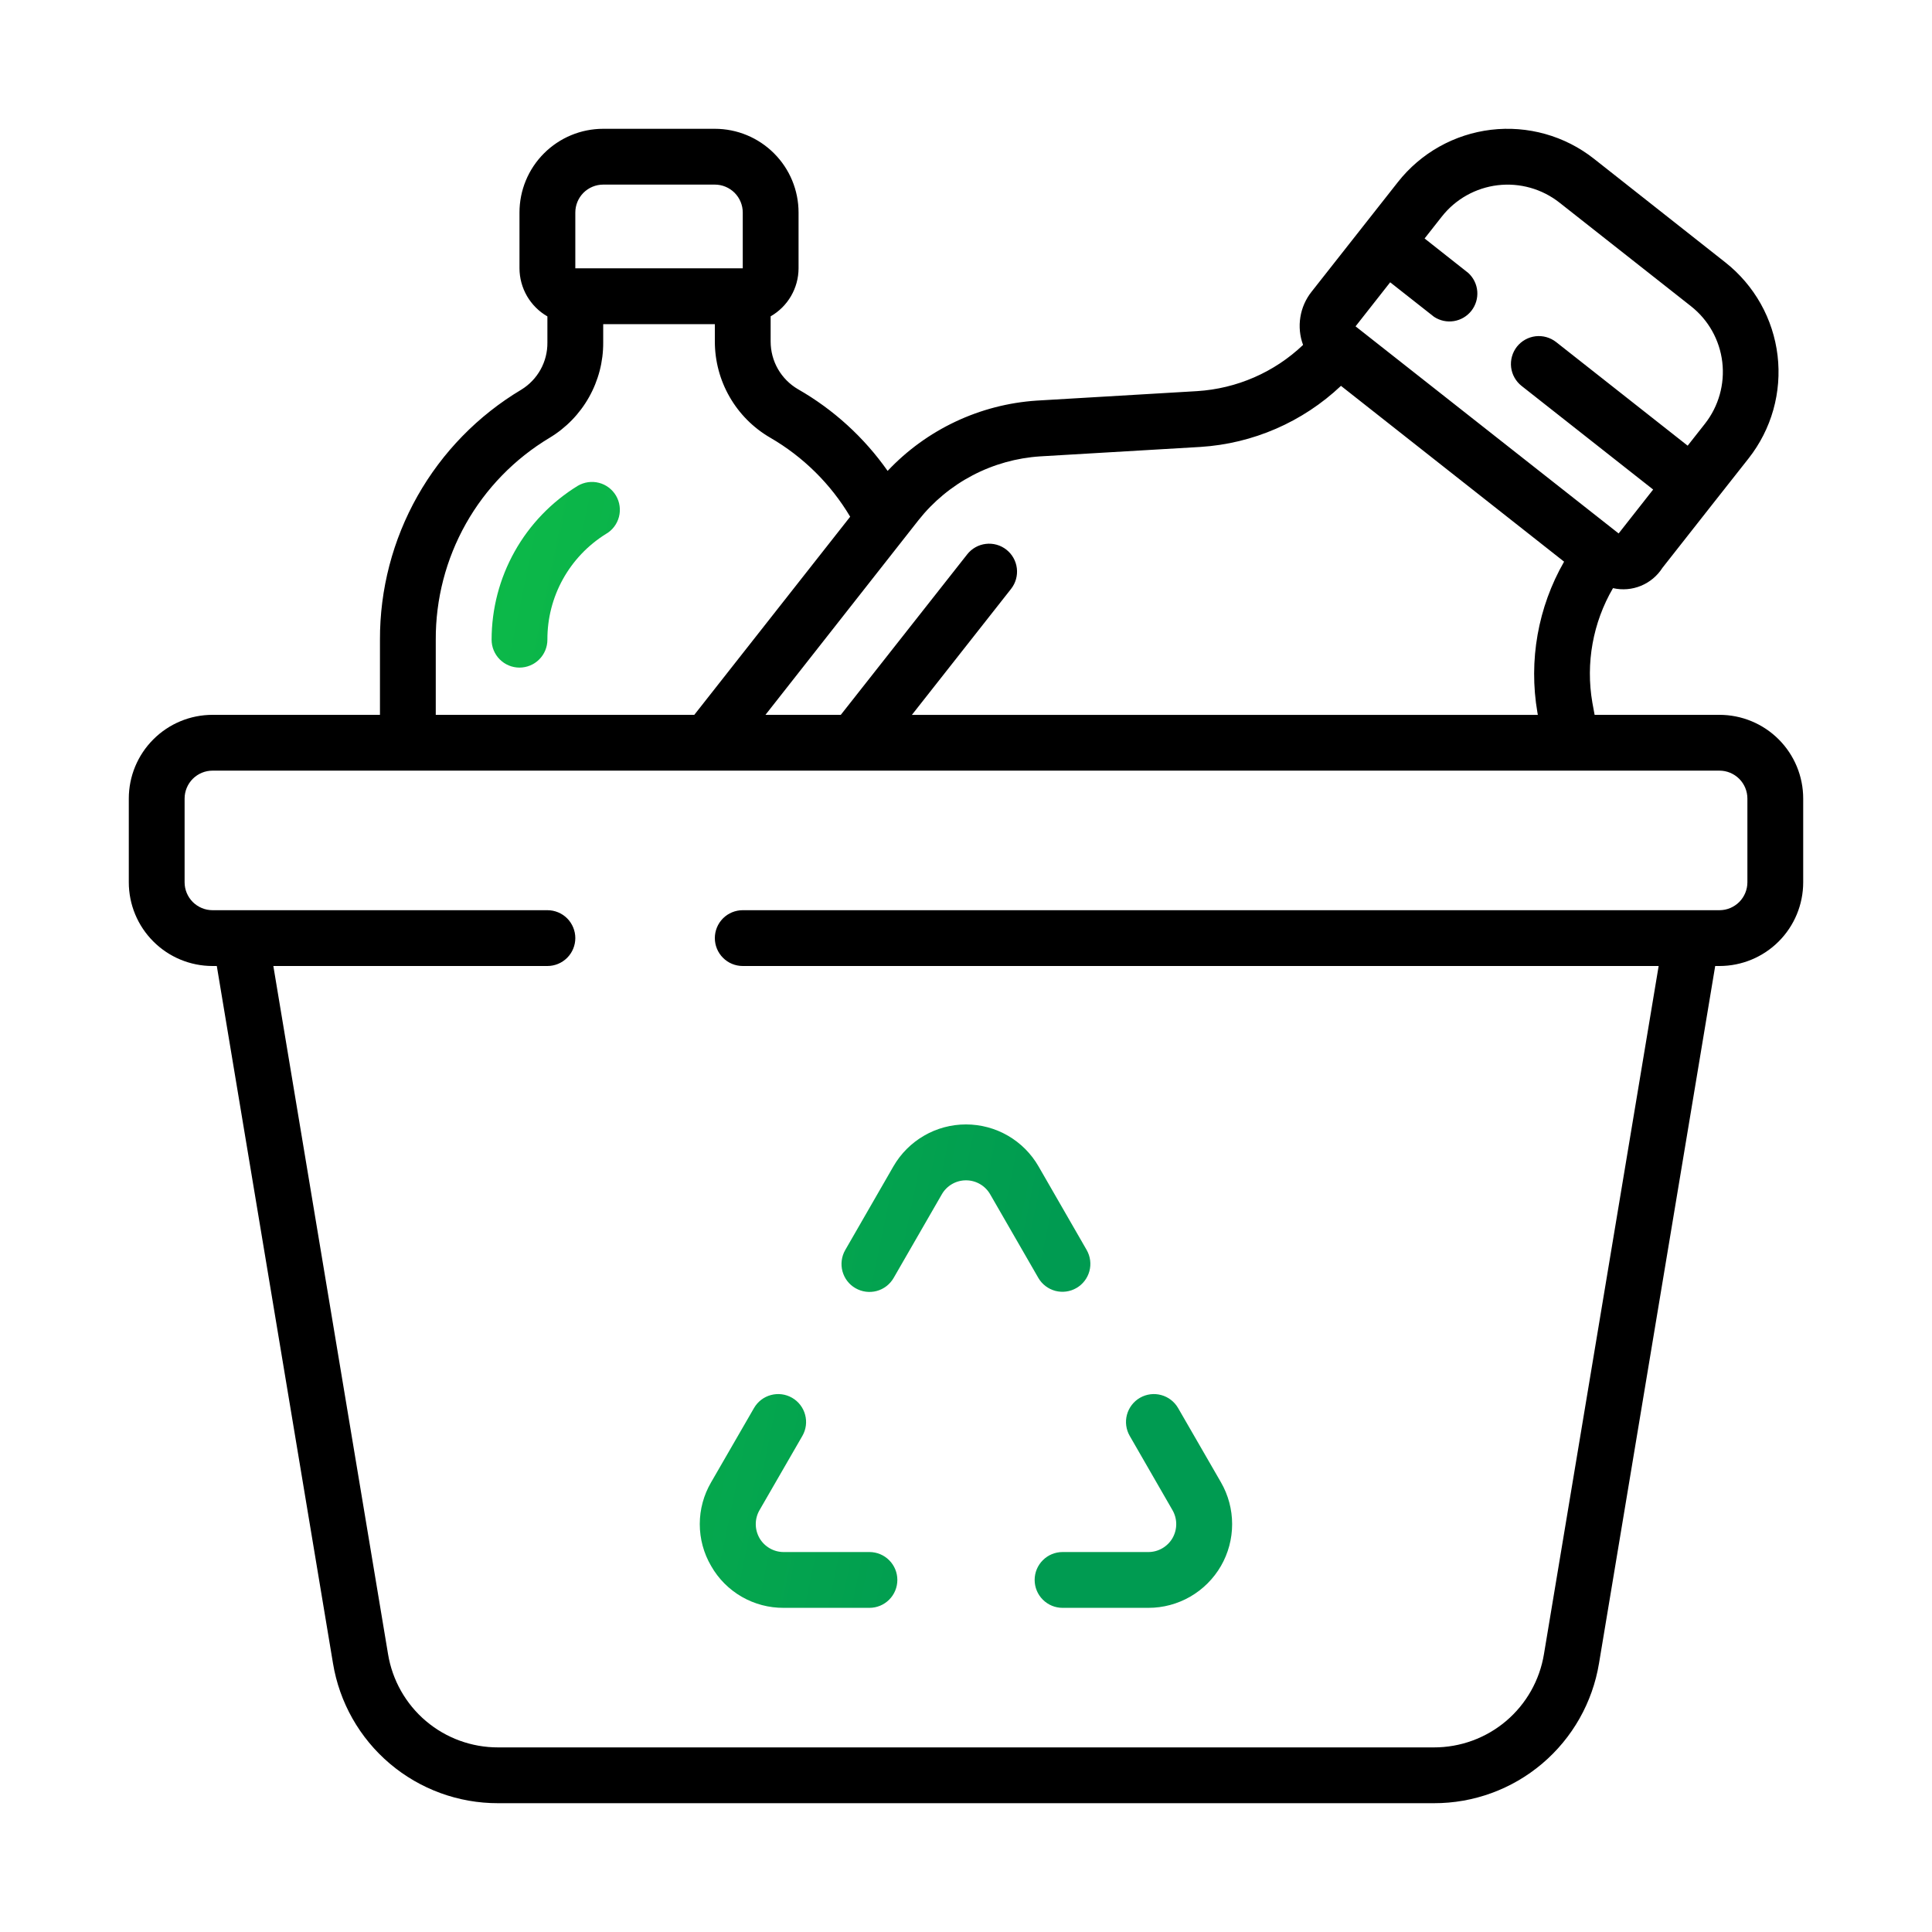 <svg width="60" height="60" viewBox="0 0 60 60" fill="none" xmlns="http://www.w3.org/2000/svg">
<g id="Frame">
<g id="Group">
<g id="Group_2">
<path id="Vector" d="M53.4 22.2H49.522L49.452 21.819C49.241 20.596 49.468 19.337 50.093 18.265C50.383 18.331 50.686 18.306 50.961 18.193C51.236 18.08 51.469 17.885 51.629 17.634L53.235 15.592L54.305 14.235C54.657 13.787 54.918 13.275 55.072 12.728C55.226 12.18 55.271 11.607 55.204 11.042C55.137 10.477 54.959 9.93 54.681 9.434C54.402 8.938 54.029 8.501 53.582 8.149L49.5 4.929C49.053 4.577 48.541 4.316 47.993 4.162C47.445 4.008 46.872 3.963 46.307 4.03C45.742 4.098 45.196 4.275 44.699 4.554C44.203 4.832 43.766 5.206 43.414 5.653L40.734 9.057C40.551 9.287 40.43 9.56 40.384 9.85C40.337 10.14 40.366 10.437 40.468 10.712C39.574 11.563 38.408 12.07 37.176 12.147L32.196 12.441C30.432 12.558 28.778 13.338 27.566 14.624C26.835 13.584 25.885 12.718 24.782 12.087C24.523 11.936 24.308 11.719 24.159 11.459C24.01 11.199 23.933 10.904 23.933 10.604V9.824C24.196 9.673 24.414 9.456 24.566 9.195C24.718 8.933 24.799 8.636 24.8 8.333V6.6C24.8 5.91 24.526 5.249 24.038 4.762C23.551 4.274 22.89 4 22.2 4H18.733C18.044 4 17.383 4.274 16.895 4.762C16.407 5.249 16.133 5.91 16.133 6.6V8.333C16.134 8.636 16.215 8.934 16.367 9.196C16.519 9.457 16.737 9.675 17 9.826V10.639C17.003 10.932 16.93 11.221 16.788 11.477C16.645 11.734 16.439 11.949 16.189 12.102C14.846 12.904 13.736 14.042 12.966 15.404C12.197 16.766 11.795 18.305 11.8 19.869V22.2H6.6C5.91 22.2 5.249 22.474 4.762 22.962C4.274 23.449 4 24.11 4 24.8V27.4C4 28.09 4.274 28.751 4.762 29.238C5.249 29.726 5.91 30 6.6 30H6.733L10.341 51.654C10.541 52.87 11.166 53.975 12.106 54.771C13.046 55.568 14.239 56.003 15.47 56H44.53C45.761 56.003 46.954 55.568 47.894 54.771C48.834 53.975 49.459 52.87 49.659 51.654L53.267 30H53.4C54.09 30 54.751 29.726 55.239 29.238C55.726 28.751 56 28.09 56 27.4V24.8C56 24.11 55.726 23.449 55.239 22.962C54.751 22.474 54.09 22.2 53.4 22.2ZM43.173 8.767L44.535 9.839C44.717 9.959 44.937 10.007 45.152 9.972C45.368 9.937 45.562 9.822 45.696 9.651C45.831 9.479 45.895 9.263 45.878 9.046C45.86 8.828 45.761 8.626 45.6 8.478L44.242 7.406L44.778 6.725C45.205 6.183 45.829 5.834 46.514 5.752C47.198 5.671 47.887 5.865 48.429 6.291L52.514 9.509C53.056 9.935 53.406 10.56 53.487 11.244C53.568 11.929 53.374 12.618 52.948 13.16L52.412 13.841L48.327 10.623C48.237 10.553 48.135 10.501 48.025 10.47C47.916 10.439 47.801 10.43 47.688 10.443C47.575 10.457 47.466 10.492 47.366 10.548C47.267 10.603 47.18 10.678 47.109 10.767C47.039 10.857 46.987 10.959 46.956 11.069C46.925 11.178 46.916 11.293 46.929 11.406C46.943 11.519 46.978 11.628 47.034 11.727C47.09 11.827 47.164 11.914 47.254 11.985L51.34 15.203L50.268 16.567C50.264 16.567 50.261 16.558 50.257 16.555L50.245 16.549L42.098 10.135L43.173 8.767ZM32.304 14.173L37.28 13.88C38.912 13.777 40.457 13.106 41.645 11.983L48.574 17.443C47.762 18.859 47.469 20.514 47.745 22.123L47.759 22.202H28.319L31.4 18.288C31.542 18.107 31.606 17.878 31.579 17.649C31.552 17.421 31.435 17.213 31.255 17.071C31.074 16.928 30.844 16.864 30.616 16.891C30.387 16.918 30.179 17.035 30.037 17.216L26.112 22.2H23.772L28.527 16.151C28.983 15.575 29.555 15.102 30.206 14.761C30.857 14.421 31.572 14.22 32.304 14.173ZM17.867 6.6C17.867 6.37 17.958 6.15 18.12 5.987C18.283 5.825 18.503 5.733 18.733 5.733H22.2C22.43 5.733 22.65 5.825 22.813 5.987C22.975 6.15 23.067 6.37 23.067 6.6V8.333H17.867V6.6ZM13.533 19.869C13.527 18.606 13.85 17.364 14.469 16.264C15.089 15.164 15.985 14.245 17.068 13.596C17.578 13.289 17.999 12.856 18.291 12.337C18.583 11.819 18.736 11.234 18.733 10.639V10.067H22.2V10.604C22.2 11.209 22.358 11.804 22.66 12.328C22.962 12.853 23.396 13.289 23.919 13.592C24.943 14.185 25.799 15.03 26.403 16.047L21.562 22.2H13.533V19.869ZM54.267 27.4C54.267 27.63 54.175 27.85 54.013 28.013C53.85 28.175 53.63 28.267 53.4 28.267H23.067C22.837 28.267 22.616 28.358 22.454 28.52C22.291 28.683 22.2 28.904 22.2 29.133C22.2 29.363 22.291 29.584 22.454 29.746C22.616 29.909 22.837 30 23.067 30H51.511L47.949 51.37C47.816 52.181 47.399 52.917 46.773 53.448C46.146 53.979 45.351 54.269 44.53 54.267H15.47C14.649 54.269 13.854 53.979 13.227 53.448C12.601 52.917 12.184 52.18 12.051 51.369L8.489 30H17C17.23 30 17.45 29.909 17.613 29.746C17.775 29.584 17.867 29.363 17.867 29.133C17.867 28.904 17.775 28.683 17.613 28.52C17.45 28.358 17.23 28.267 17 28.267H6.6C6.37 28.267 6.15 28.175 5.987 28.013C5.825 27.85 5.733 27.63 5.733 27.4V24.8C5.733 24.57 5.825 24.35 5.987 24.187C6.15 24.025 6.37 23.933 6.6 23.933H53.4C53.63 23.933 53.85 24.025 54.013 24.187C54.175 24.35 54.267 24.57 54.267 24.8V27.4Z" fill="black"/>
<path id="Vector_2" d="M26.568 40.006C26.767 40.121 27.004 40.152 27.226 40.093C27.448 40.033 27.637 39.888 27.752 39.689L29.25 37.089C29.326 36.957 29.435 36.848 29.567 36.772C29.698 36.696 29.848 36.656 30 36.656C30.152 36.656 30.302 36.696 30.433 36.772C30.565 36.848 30.674 36.957 30.75 37.089L32.248 39.689C32.364 39.887 32.553 40.03 32.774 40.089C32.995 40.147 33.231 40.116 33.429 40.001C33.627 39.887 33.772 39.699 33.832 39.478C33.892 39.257 33.862 39.022 33.749 38.822L32.252 36.222C32.025 35.827 31.696 35.498 31.301 35.269C30.905 35.04 30.456 34.92 29.999 34.92C29.542 34.92 29.093 35.04 28.698 35.269C28.302 35.498 27.974 35.827 27.746 36.222L26.249 38.822C26.192 38.921 26.155 39.03 26.141 39.143C26.126 39.256 26.134 39.371 26.163 39.48C26.193 39.59 26.244 39.694 26.313 39.784C26.383 39.874 26.469 39.95 26.568 40.006ZM36.413 46.9C36.489 47.032 36.529 47.181 36.529 47.333C36.529 47.485 36.489 47.634 36.414 47.766C36.338 47.898 36.228 48.007 36.097 48.083C35.965 48.16 35.816 48.2 35.664 48.2H32.999C32.769 48.2 32.548 48.291 32.386 48.454C32.223 48.616 32.132 48.837 32.132 49.066C32.132 49.296 32.223 49.517 32.386 49.679C32.548 49.842 32.769 49.933 32.999 49.933H35.664C36.12 49.934 36.569 49.813 36.964 49.586C37.36 49.357 37.688 49.029 37.917 48.634C38.145 48.239 38.265 47.79 38.265 47.334C38.265 46.877 38.145 46.428 37.917 46.033L36.587 43.728C36.472 43.529 36.282 43.383 36.06 43.324C35.838 43.264 35.602 43.295 35.402 43.41C35.203 43.525 35.058 43.715 34.998 43.937C34.939 44.159 34.97 44.395 35.085 44.594L36.413 46.9ZM22.085 48.633C22.311 49.031 22.639 49.36 23.035 49.589C23.431 49.817 23.881 49.936 24.338 49.933H27.001C27.231 49.933 27.452 49.842 27.614 49.679C27.777 49.517 27.868 49.296 27.868 49.066C27.868 48.837 27.777 48.616 27.614 48.454C27.452 48.291 27.231 48.2 27.001 48.2H24.336C24.184 48.2 24.035 48.16 23.903 48.083C23.772 48.007 23.662 47.898 23.586 47.766C23.511 47.634 23.471 47.485 23.471 47.333C23.471 47.181 23.511 47.032 23.587 46.9L24.918 44.594C25.033 44.395 25.064 44.159 25.004 43.937C24.945 43.715 24.799 43.525 24.6 43.41C24.401 43.295 24.164 43.264 23.942 43.324C23.72 43.383 23.531 43.529 23.416 43.728L22.085 46.033C21.854 46.428 21.732 46.876 21.732 47.333C21.732 47.79 21.854 48.239 22.085 48.633ZM19.132 15.395C19.074 15.297 18.998 15.211 18.907 15.142C18.816 15.073 18.713 15.023 18.603 14.995C18.492 14.966 18.378 14.959 18.265 14.975C18.152 14.991 18.044 15.029 17.945 15.086C17.128 15.588 16.452 16.29 15.983 17.127C15.514 17.964 15.268 18.907 15.267 19.866C15.267 20.096 15.358 20.316 15.521 20.479C15.683 20.641 15.903 20.733 16.133 20.733C16.363 20.733 16.584 20.641 16.746 20.479C16.909 20.316 17 20.096 17 19.866C16.997 19.209 17.163 18.561 17.482 17.986C17.801 17.412 18.261 16.928 18.82 16.581C18.919 16.524 19.005 16.448 19.074 16.357C19.143 16.266 19.193 16.163 19.222 16.053C19.251 15.943 19.258 15.828 19.242 15.715C19.227 15.602 19.189 15.493 19.132 15.395Z" fill="url(#paint0_linear_573_3160)"/>
</g>
</g>
</g>
<defs>
<linearGradient id="paint0_linear_573_3160" x1="20.243" y1="-9.697" x2="41.896" y2="-5.202" gradientUnits="userSpaceOnUse">
<stop stop-color="#0DBA48"/>
<stop offset="1" stop-color="#009B51"/>
</linearGradient>
</defs>
</svg>
